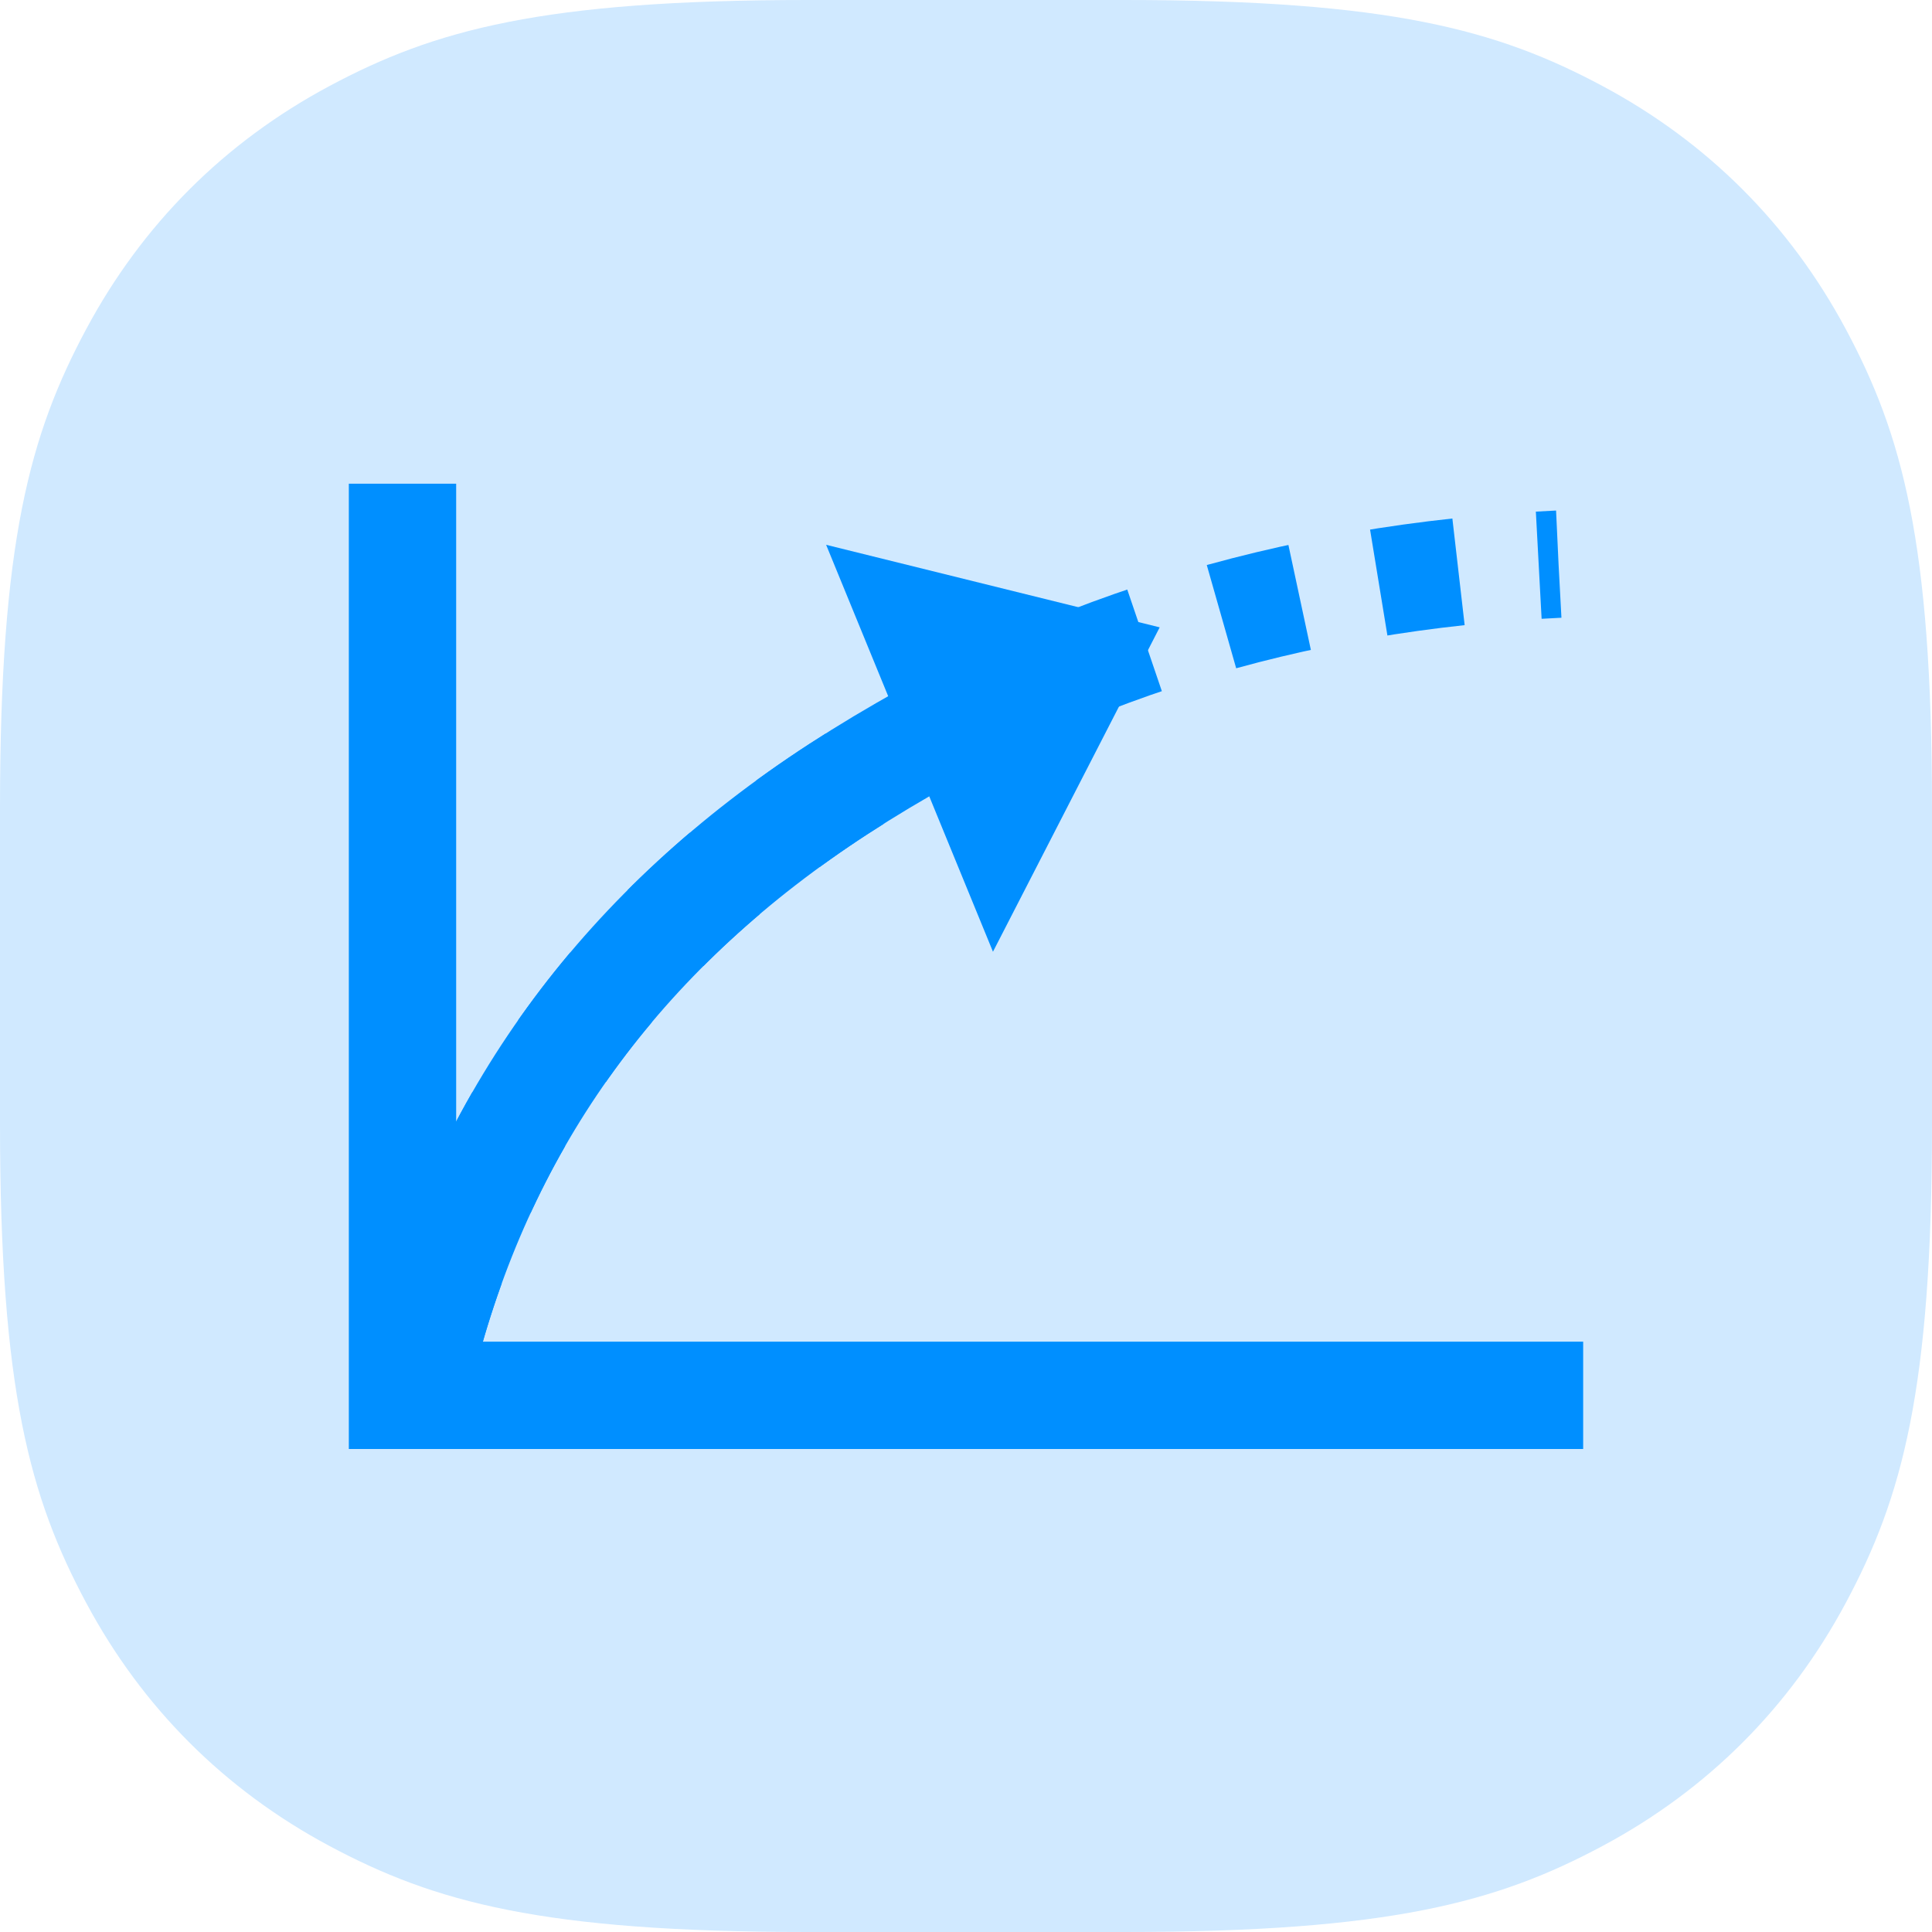 <?xml version="1.0" encoding="UTF-8"?>
<svg width="72px" height="72px" viewBox="0 0 72 72" version="1.1" xmlns="http://www.w3.org/2000/svg" xmlns:xlink="http://www.w3.org/1999/xlink">
    <!-- Generator: Sketch 55 (78076) - https://sketchapp.com -->
    <title>Icon LTV Prediction</title>
    <desc>Created with Sketch.</desc>
    <g id="Page-1" stroke="none" stroke-width="1" fill="none" fill-rule="evenodd">
        <g id="UA-Command-Center---Adjustment" transform="translate(-391, -1284)">
            <g id="Icon-LTV-Prediction" transform="translate(391, 1284)">
                <path d="M30.11,-1.12247071e-15 L41.89,1.12247071e-15 C51.8,-6.98116128e-16 55.811,1.114 59.722,3.206 C63.633,5.297 66.703,8.367 68.794,12.278 C70.886,16.189 72,20.2 72,30.11 L72,41.89 C72,51.8 70.886,55.811 68.794,59.722 C66.703,63.633 63.633,66.703 59.722,68.794 C55.811,70.886 51.8,72 41.89,72 L30.11,72 C20.2,72 16.189,70.886 12.278,68.794 C8.367,66.703 5.297,63.633 3.206,59.722 C1.114,55.811 4.65410752e-16,51.8 -7.4831381e-16,41.89 L7.4831381e-16,30.11 C-4.65410752e-16,20.2 1.114,16.189 3.206,12.278 C5.297,8.367 8.367,5.297 12.278,3.206 C16.189,1.114 20.2,6.98116128e-16 30.11,-1.12247071e-15 Z" id="Rectangle" fill="#D0E9FF"></path>
                <g id="Icon" transform="translate(15, 16)">
                    <path d="M0.917,34.002 C3.259,25.39 8.37,18.524 16.25,13.403 C24.13,8.282 33.074,5.489 43.083,5.024" id="Path-4" stroke="#008FFF" stroke-width="4" stroke-dasharray="3,3"></path>
                    <path d="M0.917,34.002 C3.259,25.39 8.37,18.524 16.25,13.403 C18.359,12.033 20.544,10.829 22.805,9.792" id="Path-4" stroke="#008FFF" stroke-width="4"></path>
                    <polyline id="Path" stroke="#008FFF" stroke-width="4" points="0 2.026 0 36 44 36"></polyline>
                    <polygon id="Triangle" fill="#008FFF" transform="translate(23.512, 9.83) rotate(66) translate(-23.512, -9.83) " points="23.187 4.534 31.704 15.127 15.321 14.639"></polygon>
                </g>
            </g>
        </g>
    </g>
</svg>